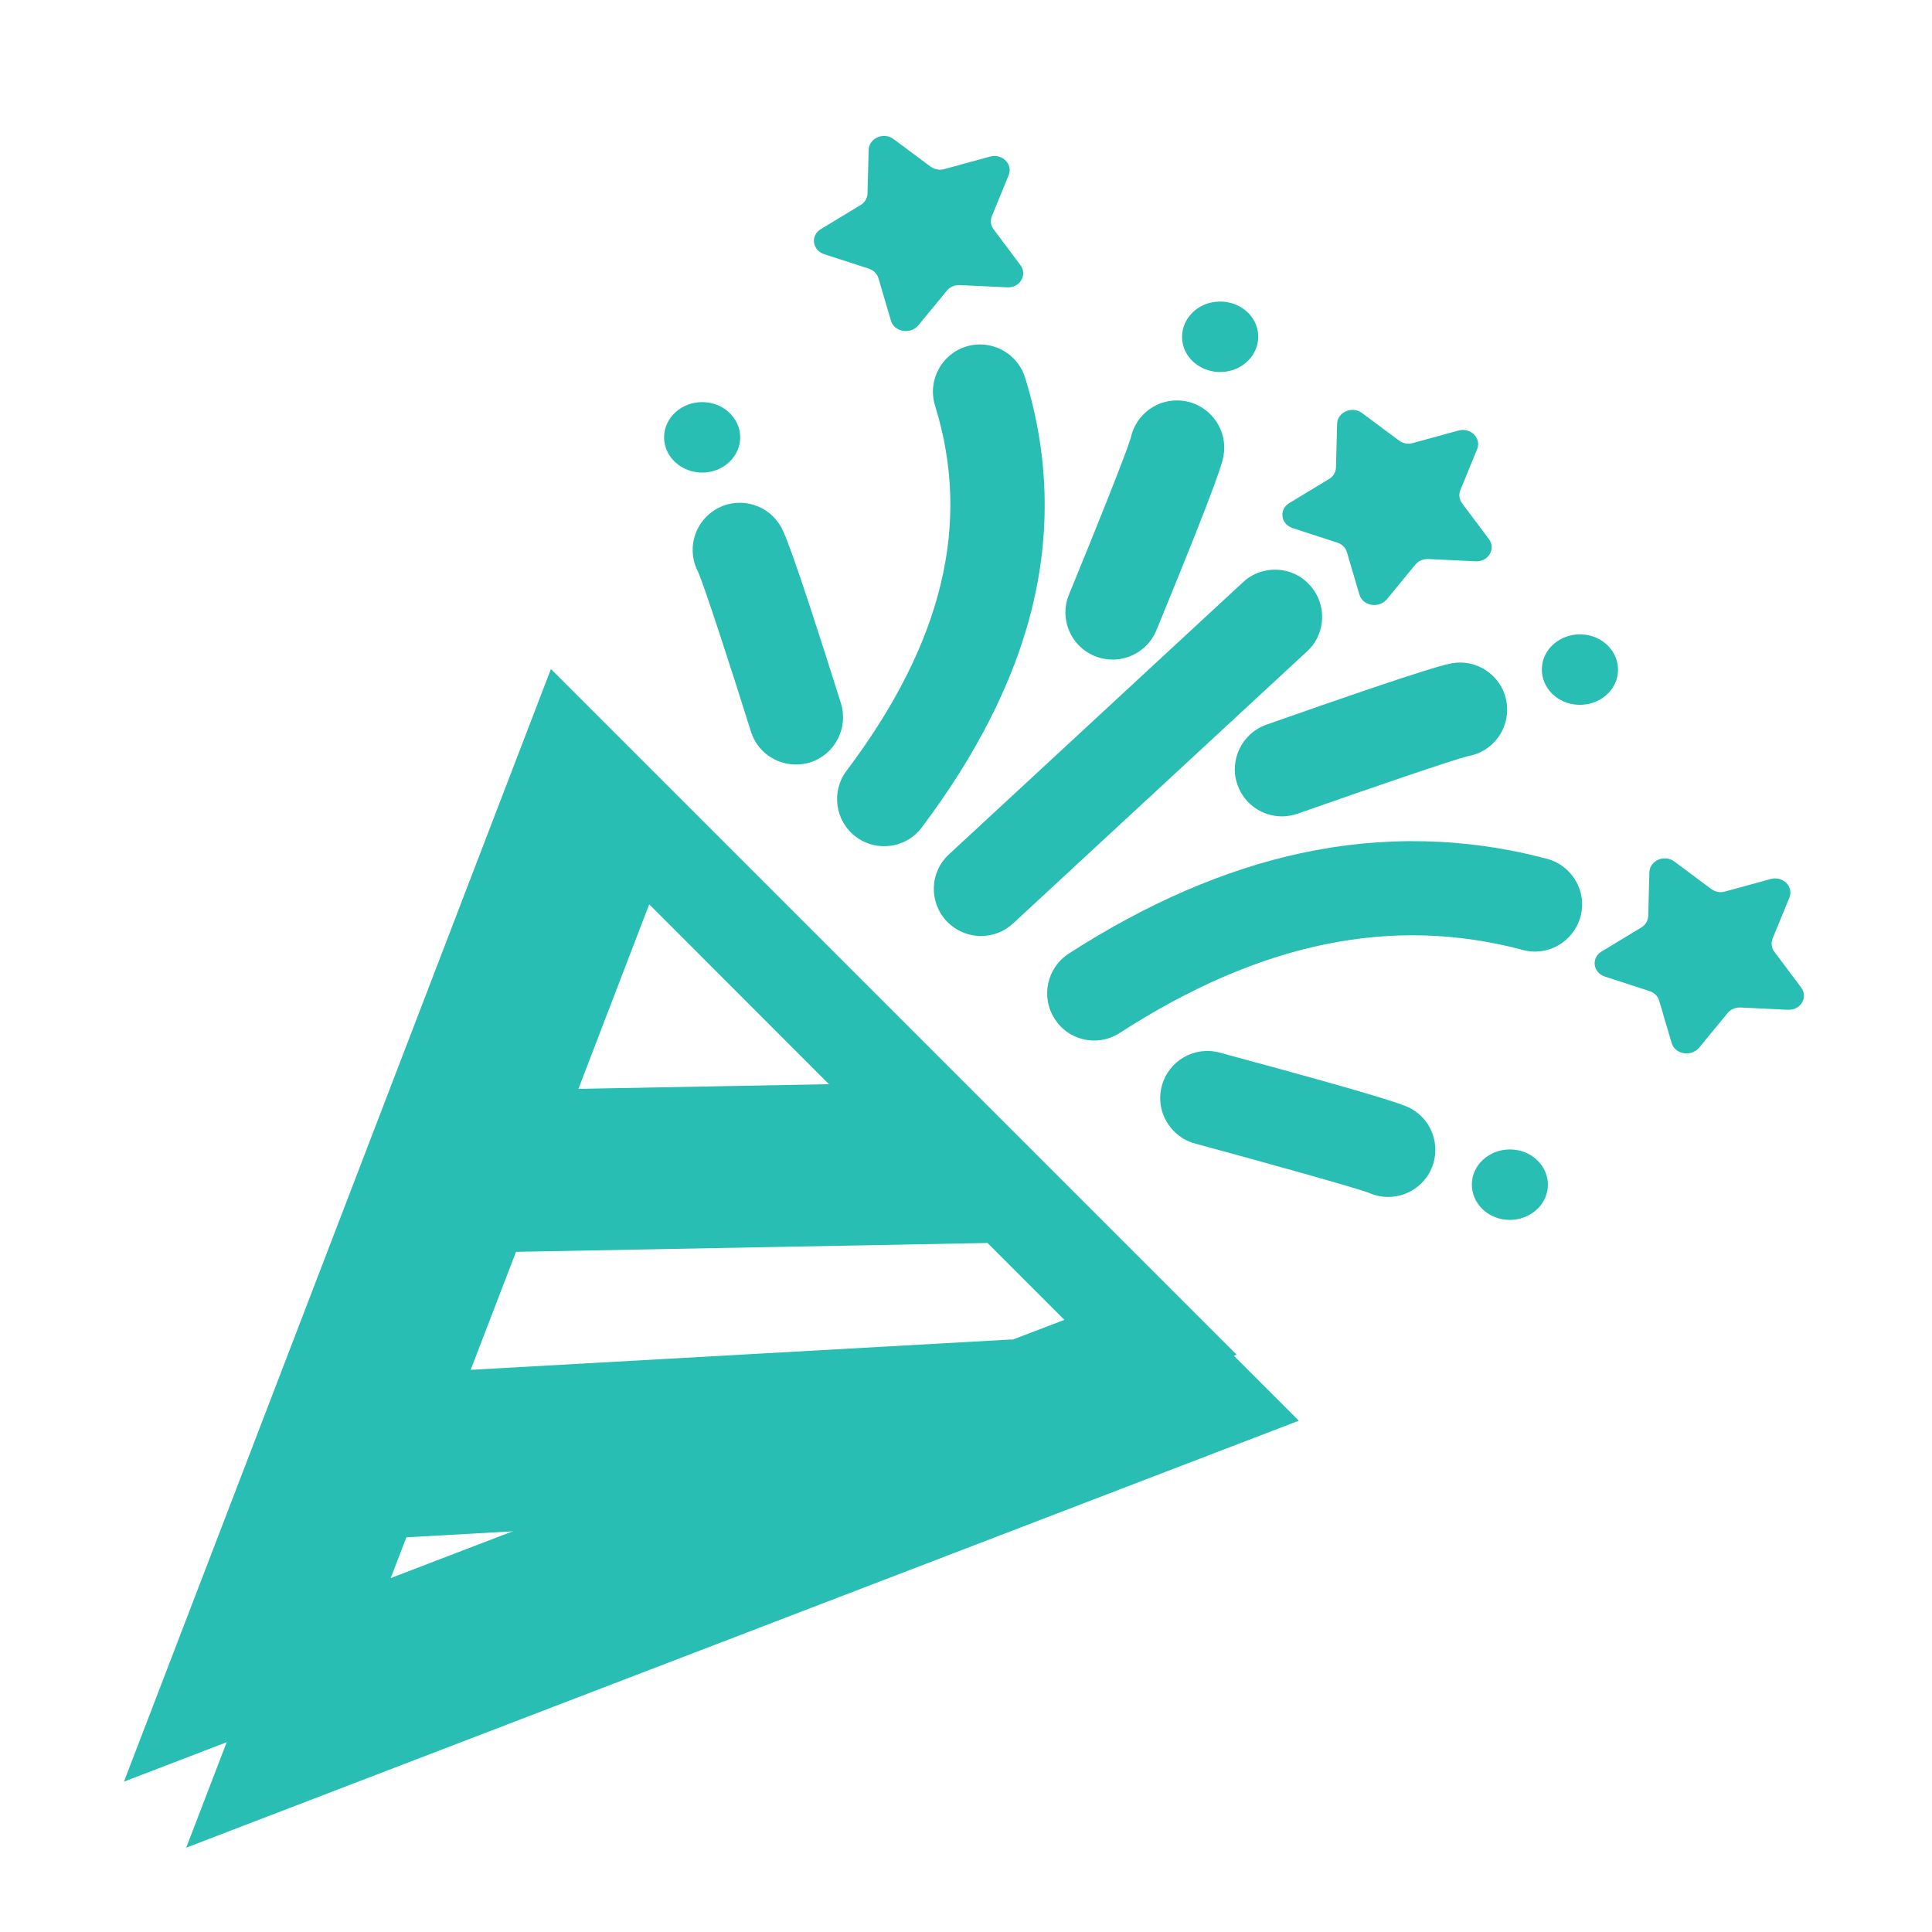 <?xml version="1.0" standalone="no"?><!DOCTYPE svg PUBLIC "-//W3C//DTD SVG 1.1//EN" "http://www.w3.org/Graphics/SVG/1.1/DTD/svg11.dtd"><svg t="1568552580482" class="icon" viewBox="0 0 1024 1024" version="1.1" xmlns="http://www.w3.org/2000/svg" p-id="31454" xmlns:xlink="http://www.w3.org/1999/xlink" width="200" height="200"><defs><style type="text/css">@font-face { font-weight: 400; font-style: normal; font-family: Inter-Loom; src: url("https://cdn.loom.com/assets/fonts/inter/Inter-UI-Regular.woff2") format("woff2"); }
@font-face { font-weight: 400; font-style: italic; font-family: Inter-Loom; src: url("https://cdn.loom.com/assets/fonts/inter/Inter-UI-Italic.woff2") format("woff2"); }
@font-face { font-weight: 500; font-style: normal; font-family: Inter-Loom; src: url("https://cdn.loom.com/assets/fonts/inter/Inter-UI-Medium.woff2") format("woff2"); }
@font-face { font-weight: 500; font-style: italic; font-family: Inter-Loom; src: url("https://cdn.loom.com/assets/fonts/inter/Inter-UI-MediumItalic.woff2") format("woff2"); }
@font-face { font-weight: 700; font-style: normal; font-family: Inter-Loom; src: url("https://cdn.loom.com/assets/fonts/inter/Inter-UI-Bold.woff2") format("woff2"); }
@font-face { font-weight: 700; font-style: italic; font-family: Inter-Loom; src: url("https://cdn.loom.com/assets/fonts/inter/Inter-UI-BoldItalic.woff2") format("woff2"); }
@font-face { font-weight: 900; font-style: normal; font-family: Inter-Loom; src: url("https://cdn.loom.com/assets/fonts/inter/Inter-UI-Black.woff2") format("woff2"); }
@font-face { font-weight: 900; font-style: italic; font-family: Inter-Loom; src: url("https://cdn.loom.com/assets/fonts/inter/Inter-UI-BlackItalic.woff2") format("woff2"); }
</style></defs><path d="M325 389.6L98.7 979.3 688.4 753 325 389.6zM569.8 745h-1.5L235 763.7l38.5-100.2 249.9-4.7 75.2 75.2-28.8 11z m-95.5-135.4L292.8 613l51.3-133.7 130.2 130.3zM215.4 814.8l201.8-11.3-231.6 88.8 29.8-77.5z" fill="#28beb3" p-id="31455"></path><path d="M292 354.6L65.7 944.3 655.4 718 292 354.6zM536.8 710h-1.5L202 728.7l38.5-100.2 249.9-4.7 75.2 75.2-28.8 11z m-95.5-135.4L259.8 578l51.3-133.7 130.2 130.3zM182.4 779.8l201.8-11.3-231.6 88.8 29.8-77.5zM735.7 634.4c-3.6 0-7.1-0.8-10.5-2.3-7.7-2.8-52.3-15.3-91.8-26-13.3-3.6-21.2-17.3-17.6-30.6 3.6-13.3 17.3-21.2 30.6-17.6C739.5 583 745 586 747.9 587.6c12.1 6.7 16.4 21.9 9.7 34-4.6 8.2-13.1 12.8-21.9 12.8z m-10.2-2.2z m-1.9-0.9z" fill="#28beb3" p-id="31456"></path><path d="M814.5 641.1c-7.9 7.3-20.7 7.3-28.5 0s-7.9-19.1 0-26.4c7.9-7.3 20.7-7.3 28.5 0 7.9 7.3 7.9 19.1 0 26.4z" fill="#28beb3" p-id="31457"></path><path d="M421.8 405.2c-10.6 0-20.5-6.8-23.8-17.5-11.3-36.1-24.7-77-27.9-84.4-6.1-11.3-2.6-25.6 8.4-32.8 11.6-7.5 27.1-4.2 34.6 7.4 2 3 5.3 8.1 32.6 94.8 4.1 13.2-3.2 27.2-16.3 31.4-2.6 0.8-5.1 1.1-7.6 1.1z m-50.6-100.1z m-1.3-2.2z" fill="#28beb3" p-id="31458"></path><path d="M357.9 218.6c-7.9 7.3-7.9 19.1 0 26.4 7.9 7.3 20.7 7.3 28.5 0 7.9-7.3 7.9-19.1 0-26.4-7.8-7.3-20.6-7.3-28.5 0z" fill="#28beb3" p-id="31459"></path><path d="M468.6 448.5c-5.2 0-10.5-1.6-15-5-11-8.3-13.2-24-4.9-35 51-67.7 66.3-131 46.9-193.5-4.1-13.2 3.3-27.2 16.4-31.3 13.2-4.1 27.2 3.3 31.3 16.4 12.6 40.6 13.8 82.1 3.4 123.4-9.5 37.8-29.1 76.5-58.1 115-4.9 6.6-12.4 10-20 10zM580 551.5c-8.2 0-16.3-4-21-11.5-7.5-11.6-4.1-27.1 7.5-34.6 41.3-26.6 82.6-44.5 123-53.2 43.7-9.4 87.6-8.4 130.5 3 13.3 3.6 21.3 17.3 17.7 30.6s-17.3 21.3-30.6 17.7c-69.2-18.5-139.1-4.1-213.5 43.9-4.3 2.8-9 4.1-13.6 4.1zM520 496.1c-6.7 0-13.4-2.7-18.4-8-9.4-10.1-8.8-26 1.4-35.3l155.8-144.2c10.1-9.4 26-8.8 35.3 1.4 9.4 10.1 8.8 26-1.4 35.3L537 489.4c-4.8 4.5-10.9 6.7-17 6.7z" fill="#28beb3" p-id="31460"></path><path d="M472.2 169.9l-6.6-22.4c-0.7-2.4-2.6-4.3-5.1-5.1l-23.7-7.7c-6.3-2.1-7.4-9.9-1.7-13.3l21-12.7c2.2-1.3 3.6-3.6 3.7-6.1l0.6-23.2c0.2-6.2 8-9.6 13.2-5.7l19.6 14.6c2.1 1.5 4.8 2.1 7.4 1.3l24.1-6.6c6.4-1.8 12.3 4 9.9 9.9l-8.9 21.7c-0.9 2.3-0.6 4.9 0.9 6.9l14.3 19.1c3.8 5.1-0.4 12.1-7.1 11.7l-25.1-1.2c-2.7-0.1-5.2 1-6.8 2.9l-15.2 18.5c-4.3 5-12.8 3.4-14.5-2.6z" fill="#28beb3" p-id="31461"></path><path d="M886 552.8l-6.6-22.4c-0.7-2.4-2.6-4.3-5.1-5.1l-23.7-7.7c-6.3-2.1-7.4-9.9-1.7-13.3l21-12.7c2.2-1.3 3.6-3.6 3.7-6.1l0.6-23.2c0.2-6.2 8-9.6 13.2-5.7l19.6 14.6c2.1 1.5 4.8 2.1 7.4 1.3l24.1-6.6c6.4-1.8 12.3 4 9.9 9.9l-8.9 21.7c-0.9 2.3-0.6 4.9 0.9 6.9l14.3 19.1c3.8 5.1-0.4 12.1-7.1 11.7l-25.1-1.2c-2.7-0.1-5.2 1-6.8 2.9l-15.2 18.5c-4.3 4.9-12.8 3.4-14.5-2.6z" fill="#28beb3" p-id="31462"></path><path d="M679.5 432.7c-10.3 0-20-6.4-23.6-16.7-4.6-13 2.3-27.3 15.3-31.9 90.6-31.9 96.9-32.5 100.2-32.8 13.7-1.4 26 8.7 27.3 22.4 1.3 13.2-7.9 25-20.8 27.1-7.9 2-51.7 16.9-90.2 30.5-2.7 0.9-5.5 1.4-8.2 1.4z m96.9-31.7c-0.1 0-0.1 0 0 0-0.1 0-0.1 0 0 0z" fill="#28beb3" p-id="31463"></path><path d="M857.4 357.5c-1.5 10.2-11.7 17.3-22.8 15.9s-18.7-10.9-17.2-21.1c1.5-10.2 11.7-17.3 22.8-15.9 11 1.4 18.7 10.9 17.2 21.1z" fill="#28beb3" p-id="31464"></path><path d="M589.7 349.6c-3.2 0-6.4-0.6-9.5-1.9-12.8-5.2-18.9-19.9-13.6-32.6 14.4-35 30.4-75.1 32.7-82.9 2.6-12.6 14.4-21.3 27.4-19.8 13.7 1.6 23.6 14 22 27.7-0.4 3.8-1.1 9.6-35.8 94-4 9.7-13.4 15.5-23.2 15.5z m9.3-115.2z" fill="#28beb3" p-id="31465"></path><path d="M643.9 160c-11 1.4-18.7 10.9-17.2 21.1 1.5 10.2 11.7 17.3 22.8 15.9 11-1.4 18.7-10.9 17.2-21.1-1.5-10.2-11.7-17.3-22.8-15.9z" fill="#28beb3" p-id="31466"></path><path d="M720.5 315.1l-6.6-22.4c-0.7-2.4-2.6-4.3-5.1-5.1l-23.7-7.7c-6.3-2.1-7.4-9.9-1.7-13.3l21-12.7c2.2-1.3 3.6-3.6 3.7-6.1l0.6-23.2c0.2-6.2 8-9.6 13.2-5.7l19.6 14.6c2.1 1.5 4.8 2.1 7.4 1.3l24.1-6.6c6.4-1.8 12.3 4 9.9 9.9l-8.9 21.7c-0.9 2.3-0.6 4.9 0.9 6.9l14.3 19.1c3.8 5.1-0.4 12.1-7.1 11.7l-25.1-1.2c-2.7-0.1-5.2 1-6.8 2.9L735 317.7c-4.4 5-12.8 3.4-14.5-2.6z" fill="#28beb3" p-id="31467"></path></svg>